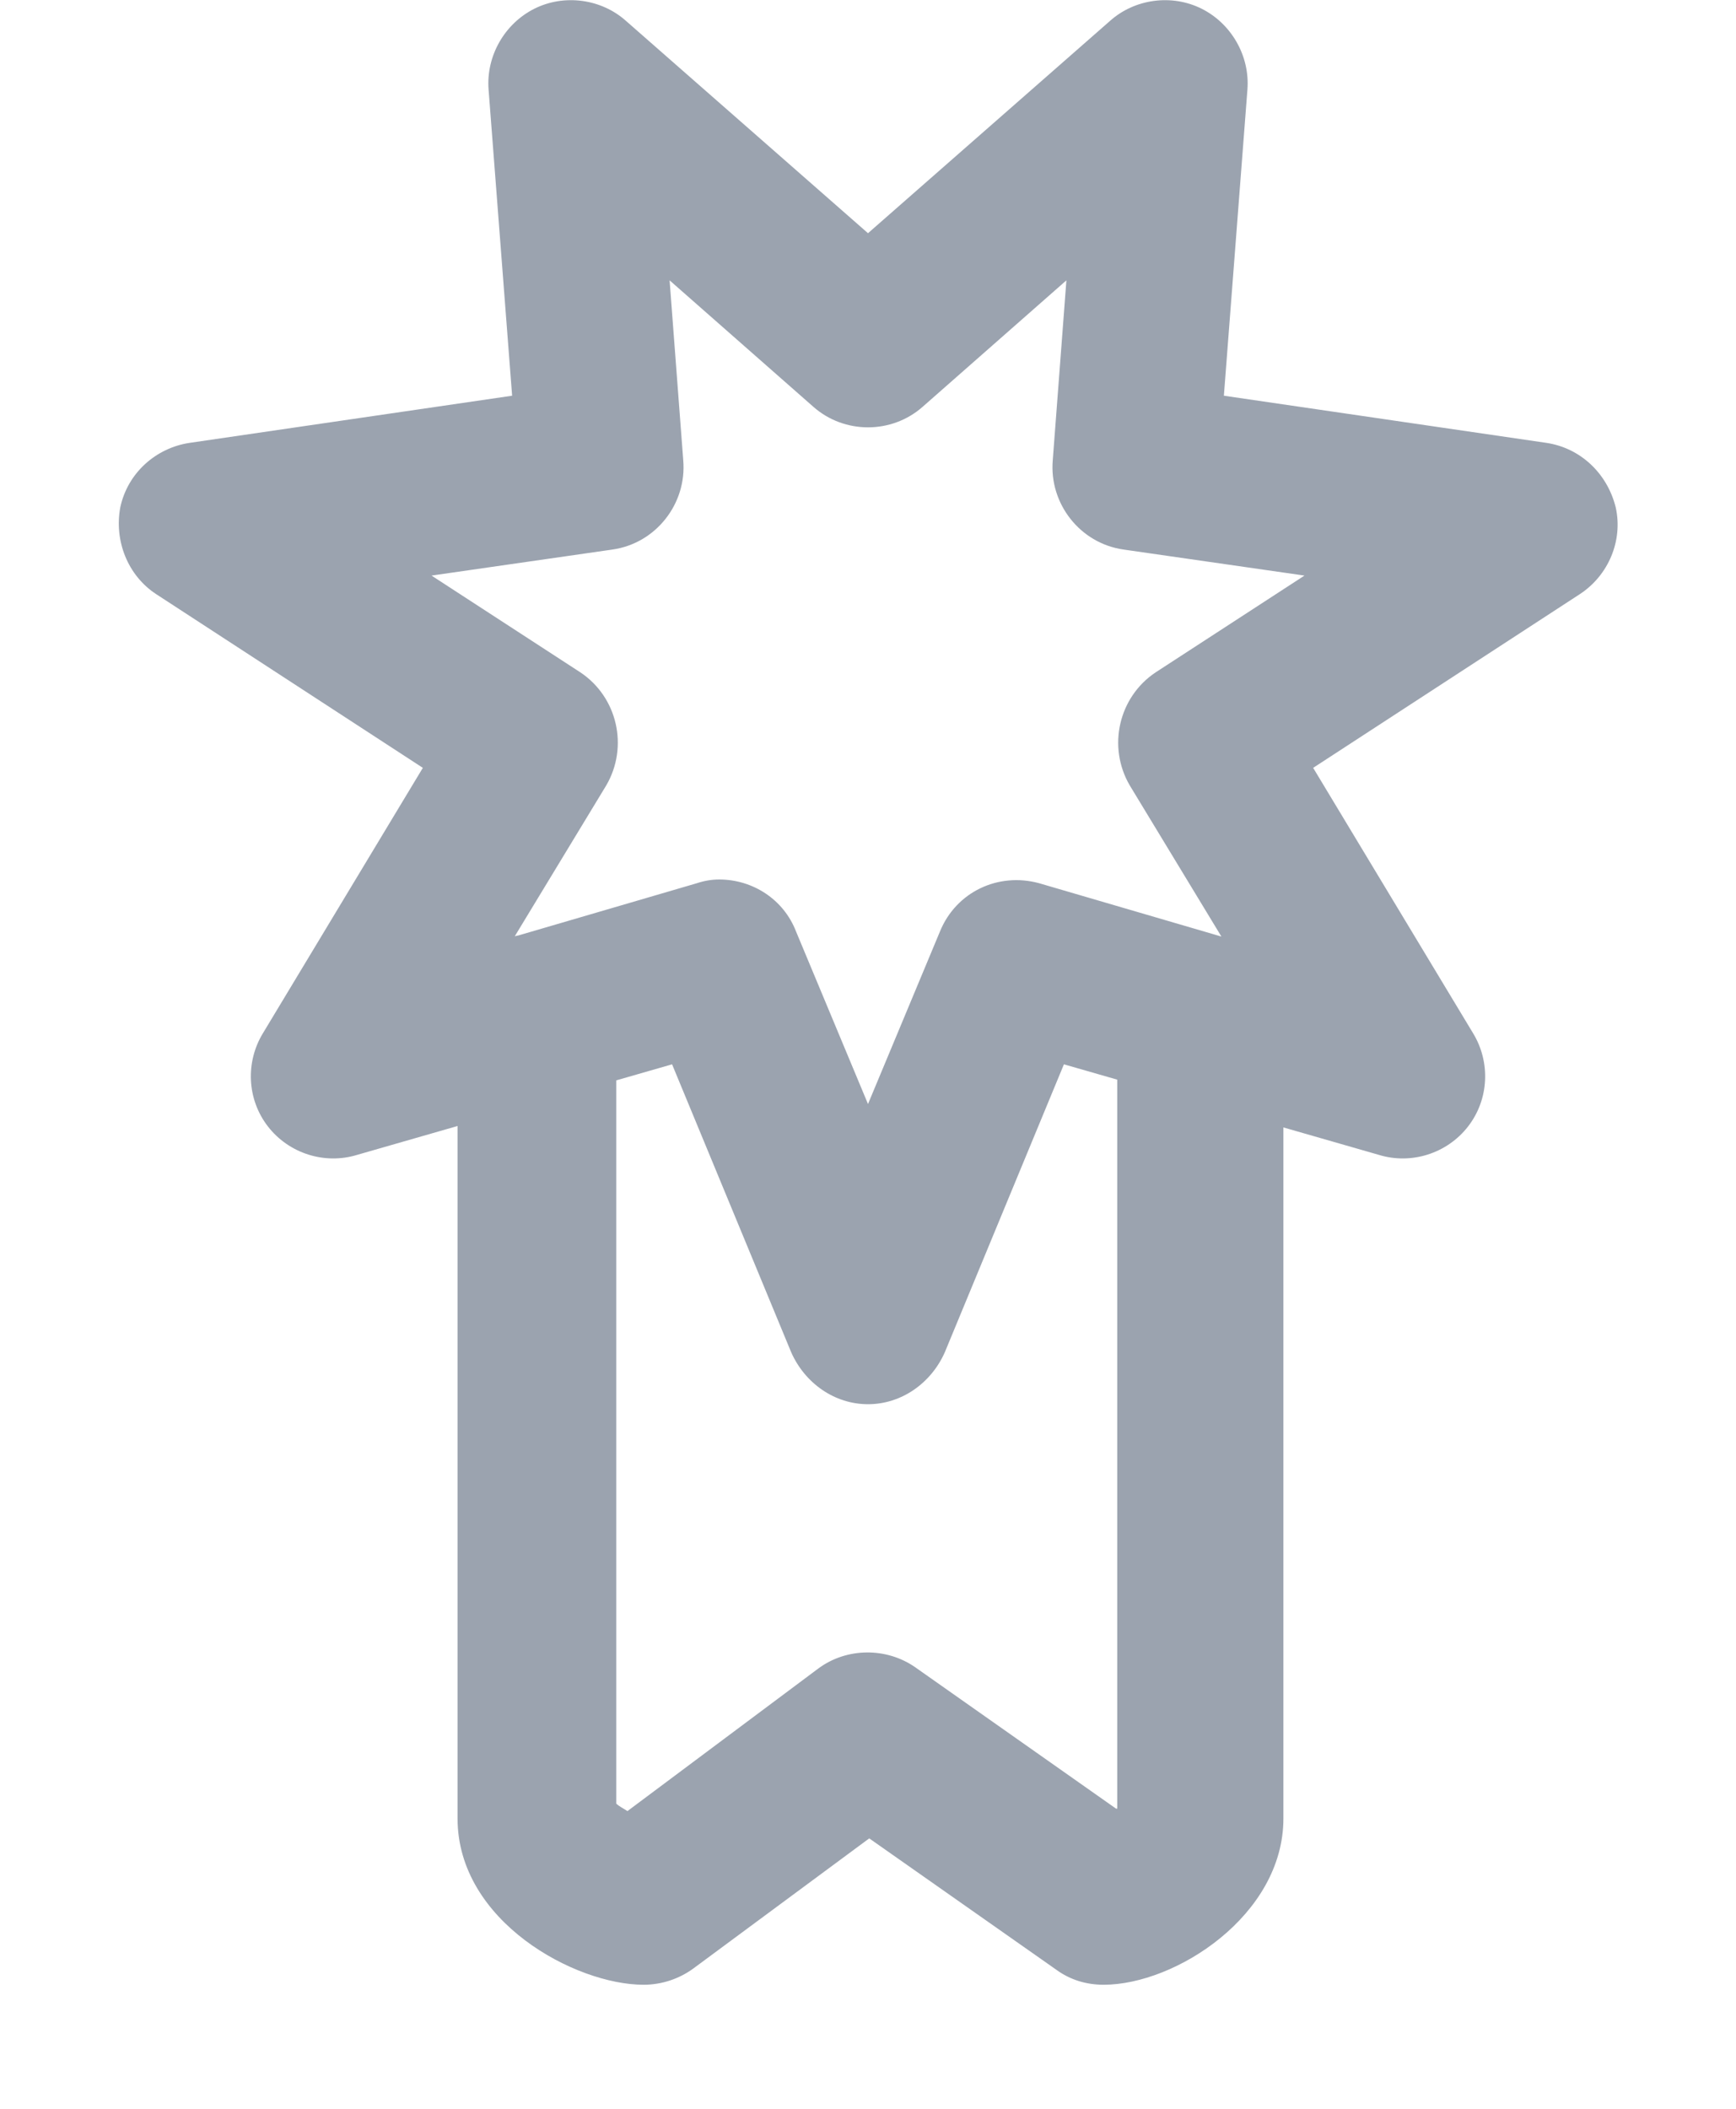 <svg xmlns="http://www.w3.org/2000/svg" viewBox="0 0 14 17" width="14" height="17">
	<style>
		tspan { white-space:pre }
		.shp0 { fill: #9ba3af } 
	</style>
	<path id="Shape 16" class="shp0" d="M7 11.32C6.73 11.32 6.49 11.15 6.38 10.9L5.42 8.58L2.88 9.31C2.62 9.39 2.33 9.3 2.16 9.08C1.99 8.86 1.98 8.56 2.12 8.33L3.41 6.19L1.26 4.79C1.03 4.64 0.92 4.36 0.97 4.09C1.03 3.81 1.26 3.61 1.53 3.57L4.13 3.19L3.94 0.72C3.92 0.45 4.07 0.19 4.31 0.07C4.55 -0.05 4.85 -0.01 5.05 0.17L7 1.88L8.95 0.17C9.15 -0.01 9.45 -0.05 9.69 0.07C9.93 0.19 10.08 0.45 10.06 0.72L9.87 3.19L12.47 3.57C12.74 3.61 12.96 3.81 13.03 4.09C13.09 4.36 12.97 4.64 12.74 4.79L10.59 6.19L11.88 8.33C12.02 8.56 12.01 8.86 11.84 9.08C11.67 9.3 11.38 9.39 11.12 9.31L8.58 8.58L7.62 10.9C7.51 11.15 7.27 11.32 7 11.32ZM5.8 7.09C6.07 7.09 6.32 7.25 6.42 7.51L7 8.9L7.58 7.51C7.71 7.19 8.05 7.03 8.38 7.12L9.85 7.55L9.11 6.33C8.93 6.02 9.02 5.62 9.32 5.42L10.52 4.64L9.06 4.43C8.71 4.38 8.46 4.06 8.49 3.71L8.6 2.26L7.44 3.28C7.19 3.5 6.81 3.5 6.56 3.28L5.4 2.26L5.51 3.71C5.54 4.06 5.29 4.38 4.94 4.43L3.48 4.64L4.68 5.42C4.98 5.62 5.07 6.02 4.89 6.33L4.15 7.55L5.62 7.12C5.68 7.1 5.74 7.09 5.8 7.09ZM8.9 16C8.76 16 8.63 15.96 8.52 15.88L7.01 14.82L5.59 15.87C5.48 15.95 5.34 16 5.19 16C4.64 16 3.69 15.49 3.69 14.66L3.69 8.2C3.69 7.83 3.93 7.53 4.3 7.53C4.67 7.53 4.97 7.83 4.97 8.2L4.97 14.54C4.99 14.56 5.03 14.58 5.06 14.6L6.6 13.45C6.83 13.28 7.15 13.28 7.38 13.44L9 14.58C9 14.58 9.01 14.58 9.01 14.58L9.01 8.2C9.01 7.83 9.31 7.53 9.68 7.53C10.05 7.53 10.35 7.83 10.35 8.2L10.35 14.66C10.35 15.44 9.48 16 8.9 16Z" />
</svg>